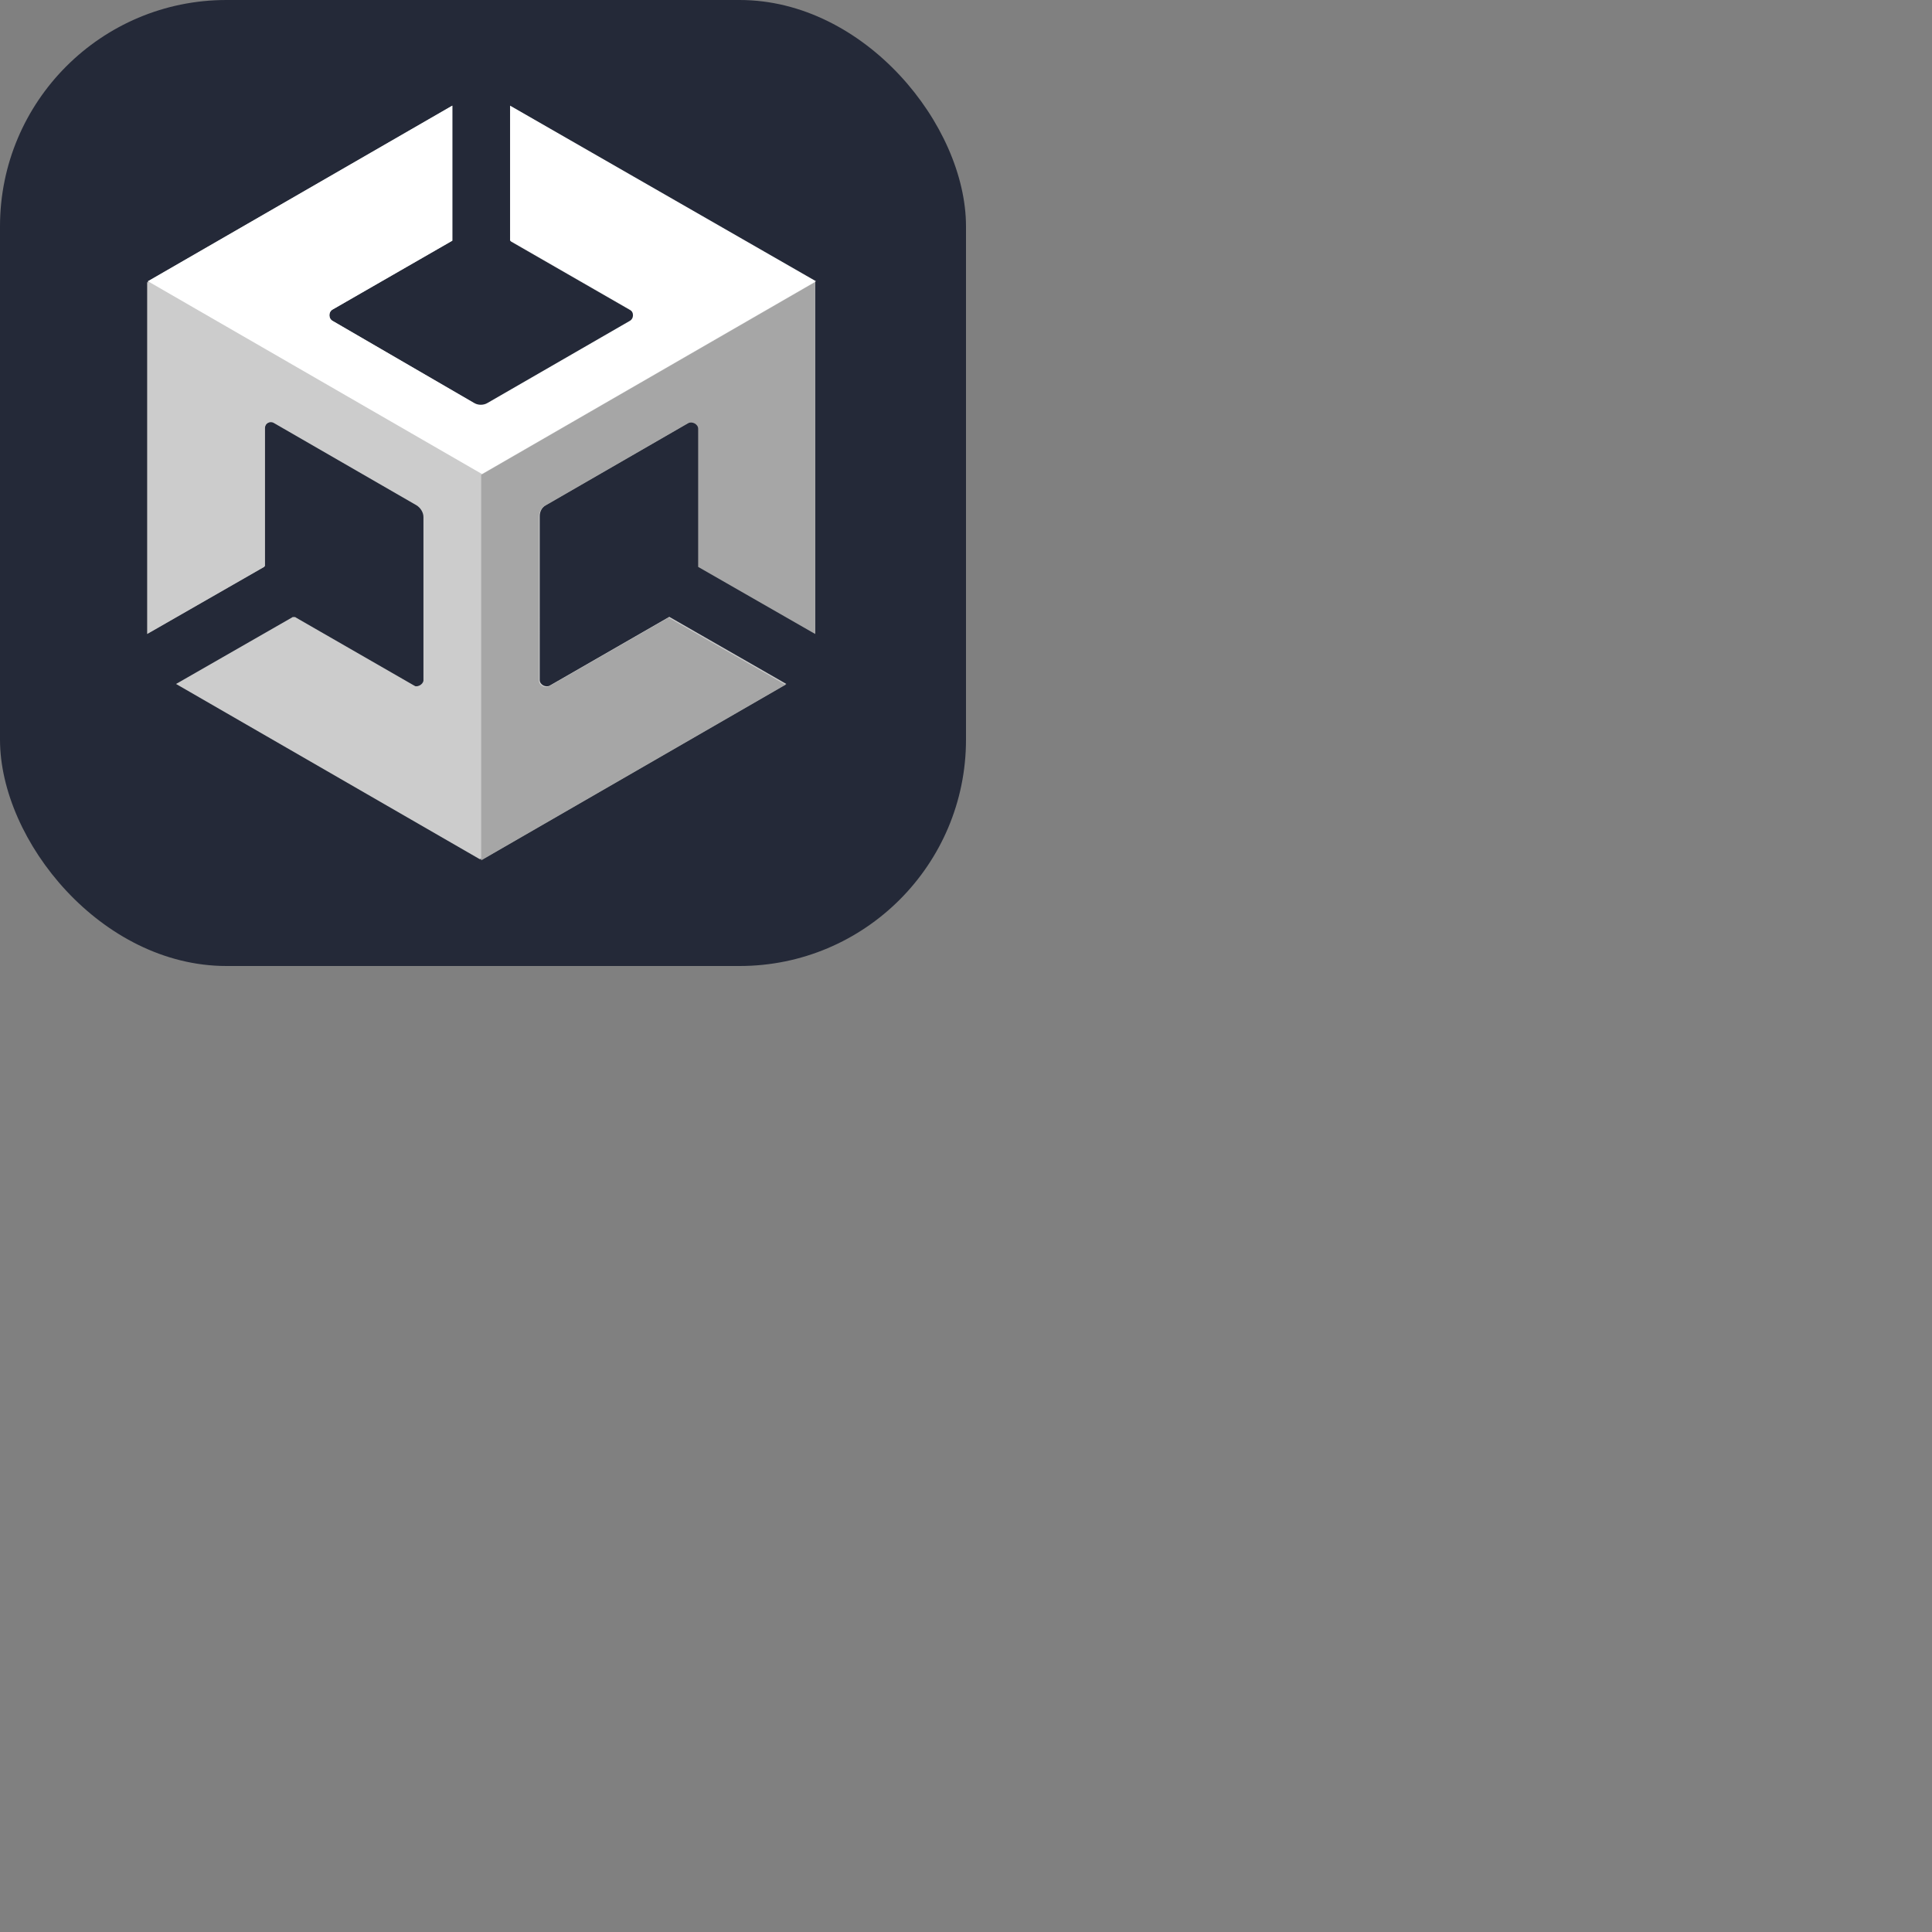 <svg xmlns="http://www.w3.org/2000/svg" version="1.1" viewBox="0 0 512 512" fill="currentColor"><rect x="0" y="0" width="512" height="512" fill="#808080" stroke="none"/><g fill="none"><rect width="256" height="256" fill="#242938" rx="60"/><path fill="#CCC" d="M216.042 167.814V74.743L135.38 28.207v35.78l31.645 18.201c1.241.62 1.241 2.482 0 3.102l-37.643 21.717c-1.034.621-2.481.621-3.516 0L88.224 85.084c-1.24-.62-1.24-2.482 0-3.103l31.645-18.2V28L39.207 74.536v93.278v-.414v.414l31.024-17.787v-36.608c0-1.241 1.447-2.275 2.688-1.448l37.642 21.717c1.035.62 1.862 1.861 1.862 3.102v43.433c0 1.241-1.448 2.275-2.689 1.448L78.09 163.47l-31.024 17.787l80.662 46.536l80.662-46.536l-31.024-17.787l-31.644 18.201c-1.034.62-2.689-.207-2.689-1.448V136.79c0-1.241.62-2.482 1.861-3.102l37.643-21.717c1.034-.621 2.688.207 2.688 1.448v36.608z"/><path fill="#A6A6A6" d="m127.521 228l80.662-46.536l-31.024-17.787l-31.644 18.201c-1.034.621-2.689-.207-2.689-1.448v-43.433c0-1.241.621-2.482 1.862-3.102l37.642-21.717c1.034-.62 2.689.207 2.689 1.448v36.608l31.023 17.787V74.743l-88.521 51.085z"/><path fill="#fff" d="M135.174 28v35.78l31.644 18.201c1.241.62 1.241 2.482 0 3.103L129.176 106.8c-1.034.621-2.482.621-3.516 0L88.224 85.084c-1.24-.62-1.24-2.482 0-3.103l31.645-18.2V28L39.207 74.536l88.521 51.085l88.521-51.085z"/><path fill="#CCC" d="m109.32 181.671l-31.644-18.2l-31.023 17.787l80.661 46.535V125.622L39 74.742v93.279v-.414v.414l31.024-17.787v-36.608c0-1.241 1.448-2.275 2.689-1.448l37.642 21.717c1.034.62 1.861 1.861 1.861 3.102v43.433c-.207 1.034-1.655 1.862-2.896 1.241"/></g></svg>